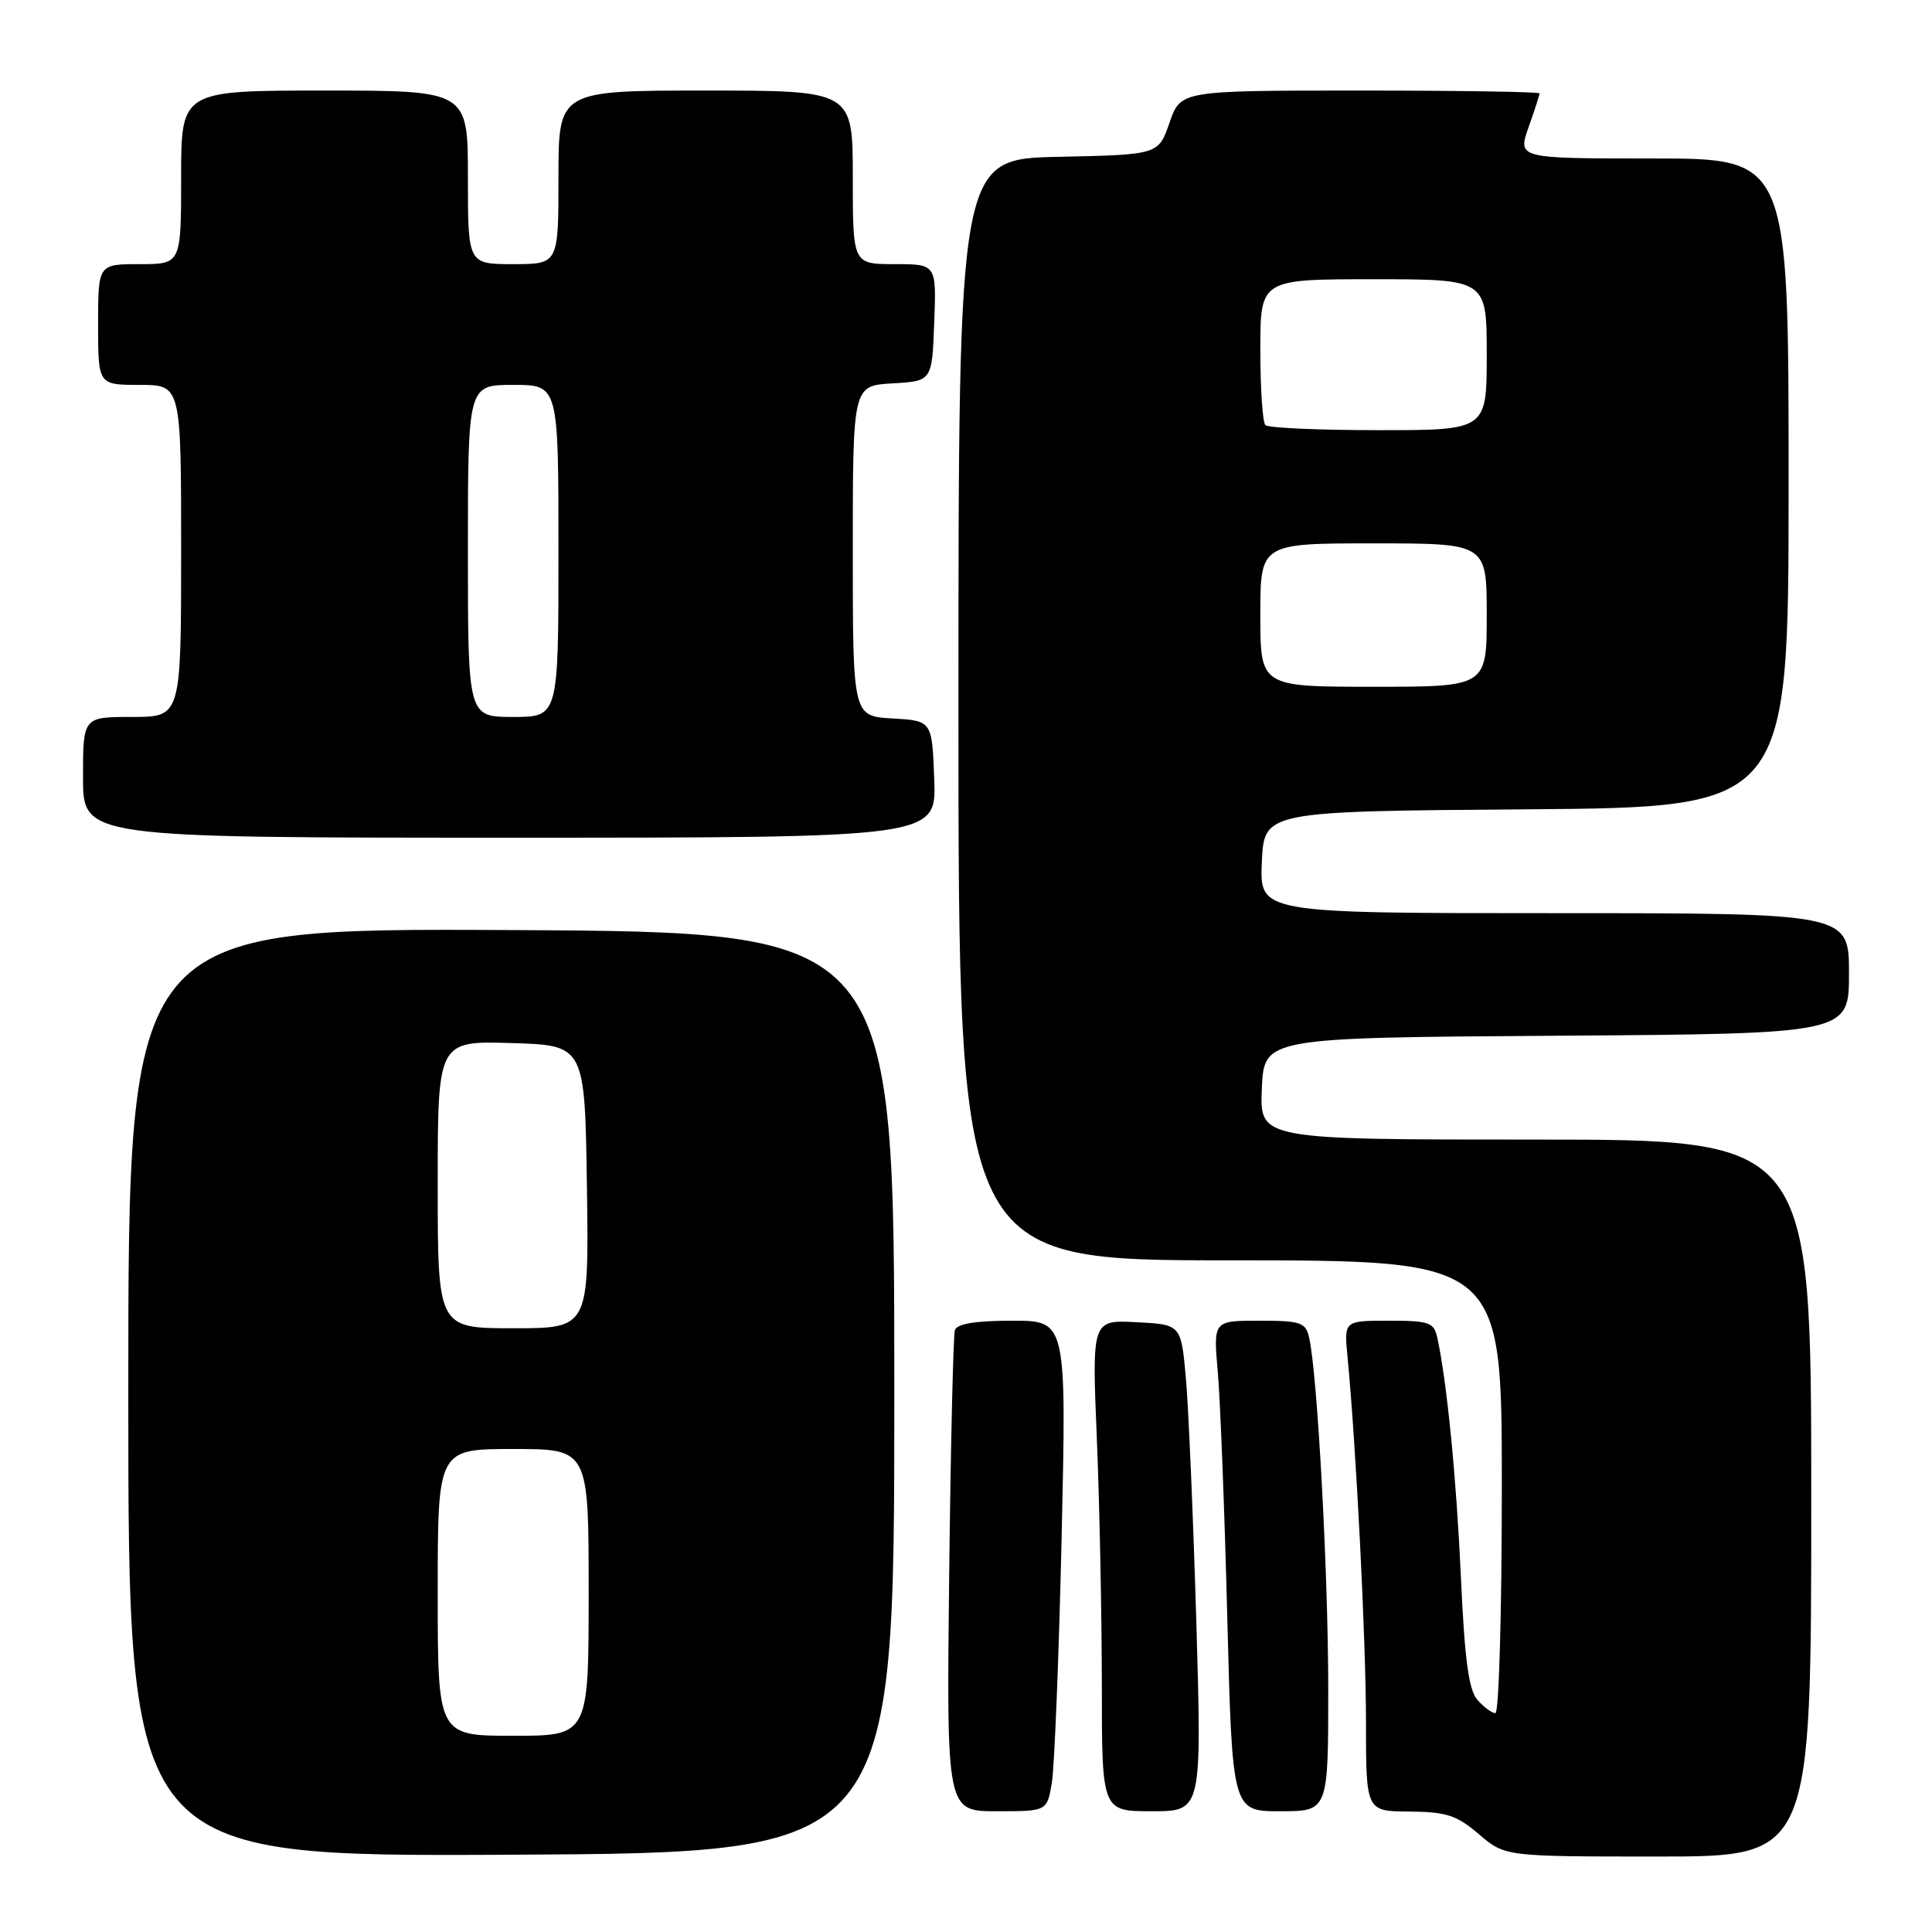 <?xml version="1.0" encoding="UTF-8" standalone="no"?>
<!DOCTYPE svg PUBLIC "-//W3C//DTD SVG 1.1//EN" "http://www.w3.org/Graphics/SVG/1.1/DTD/svg11.dtd" >
<svg xmlns="http://www.w3.org/2000/svg" xmlns:xlink="http://www.w3.org/1999/xlink" version="1.1" viewBox="0 0 256 256">
 <g >
 <path fill="currentColor"
d=" M 118.50 184.50 C 118.50 123.50 118.50 123.50 67.75 123.24 C 17.00 122.98 17.00 122.98 17.00 184.50 C 17.00 246.02 17.00 246.02 67.75 245.76 C 118.50 245.50 118.50 245.50 118.50 184.50 Z  M 240.00 198.50 C 240.00 151.00 240.00 151.00 203.45 151.00 C 166.91 151.00 166.91 151.00 167.20 144.25 C 167.50 137.50 167.50 137.50 206.25 137.24 C 245.00 136.98 245.00 136.98 245.00 128.99 C 245.00 121.00 245.00 121.00 205.95 121.00 C 166.91 121.00 166.91 121.00 167.20 114.25 C 167.50 107.50 167.50 107.50 202.25 107.24 C 237.00 106.97 237.00 106.97 237.00 63.99 C 237.00 21.00 237.00 21.00 219.04 21.00 C 201.09 21.00 201.09 21.00 202.54 16.87 C 203.34 14.61 204.00 12.58 204.00 12.37 C 204.00 12.17 193.30 12.00 180.22 12.00 C 156.44 12.00 156.44 12.00 154.97 16.25 C 153.50 20.50 153.50 20.50 140.25 20.78 C 127.00 21.06 127.00 21.06 127.00 94.03 C 127.00 167.00 127.00 167.00 163.00 167.00 C 199.00 167.00 199.00 167.00 199.00 197.00 C 199.00 213.50 198.62 227.00 198.15 227.00 C 197.69 227.00 196.62 226.21 195.77 225.25 C 194.61 223.93 194.07 219.91 193.58 209.00 C 192.98 195.86 191.74 183.20 190.45 177.25 C 190.01 175.22 189.37 175.00 184.03 175.00 C 178.09 175.00 178.09 175.00 178.55 179.75 C 179.70 191.69 181.00 217.40 181.00 228.16 C 181.00 240.00 181.00 240.00 186.75 240.04 C 191.64 240.08 193.02 240.52 195.96 243.04 C 199.42 246.00 199.42 246.00 219.71 246.00 C 240.00 246.00 240.00 246.00 240.00 198.50 Z  M 139.37 236.25 C 139.72 234.19 140.31 219.56 140.67 203.75 C 141.32 175.00 141.32 175.00 134.13 175.00 C 129.26 175.00 126.81 175.40 126.53 176.25 C 126.31 176.94 125.97 191.56 125.77 208.75 C 125.42 240.00 125.42 240.00 132.08 240.00 C 138.74 240.00 138.74 240.00 139.37 236.25 Z  M 158.52 214.91 C 158.11 201.12 157.49 186.61 157.14 182.66 C 156.50 175.50 156.50 175.50 150.59 175.20 C 144.68 174.89 144.68 174.89 145.34 190.70 C 145.70 199.39 145.99 214.04 146.00 223.25 C 146.00 240.00 146.00 240.00 152.63 240.00 C 159.25 240.00 159.25 240.00 158.52 214.91 Z  M 176.00 223.75 C 175.99 208.33 174.57 182.10 173.47 177.25 C 173.01 175.22 172.37 175.00 166.86 175.00 C 160.77 175.00 160.77 175.00 161.36 181.75 C 161.69 185.46 162.26 200.09 162.62 214.25 C 163.28 240.00 163.28 240.00 169.64 240.00 C 176.00 240.00 176.00 240.00 176.00 223.75 Z  M 123.79 103.25 C 123.50 95.50 123.50 95.50 118.25 95.20 C 113.00 94.90 113.00 94.90 113.00 73.00 C 113.00 51.10 113.00 51.10 118.25 50.80 C 123.50 50.50 123.50 50.50 123.79 42.75 C 124.08 35.00 124.08 35.00 118.54 35.00 C 113.00 35.00 113.00 35.00 113.00 23.50 C 113.00 12.00 113.00 12.00 93.50 12.00 C 74.00 12.00 74.00 12.00 74.00 23.50 C 74.00 35.00 74.00 35.00 68.00 35.00 C 62.00 35.00 62.00 35.00 62.00 23.50 C 62.00 12.00 62.00 12.00 43.00 12.00 C 24.00 12.00 24.00 12.00 24.00 23.50 C 24.00 35.00 24.00 35.00 18.50 35.00 C 13.00 35.00 13.00 35.00 13.00 43.00 C 13.00 51.00 13.00 51.00 18.50 51.00 C 24.00 51.00 24.00 51.00 24.00 73.00 C 24.00 95.00 24.00 95.00 17.50 95.00 C 11.00 95.00 11.00 95.00 11.00 103.00 C 11.00 111.00 11.00 111.00 67.54 111.00 C 124.08 111.00 124.08 111.00 123.79 103.25 Z  M 58.00 211.00 C 58.00 192.00 58.00 192.00 68.00 192.00 C 78.00 192.00 78.00 192.00 78.00 211.00 C 78.00 230.00 78.00 230.00 68.00 230.00 C 58.00 230.00 58.00 230.00 58.00 211.00 Z  M 58.00 156.96 C 58.00 137.93 58.00 137.93 67.75 138.21 C 77.50 138.50 77.50 138.50 77.77 157.25 C 78.04 176.00 78.04 176.00 68.02 176.00 C 58.00 176.00 58.00 176.00 58.00 156.96 Z  M 167.00 81.50 C 167.00 72.00 167.00 72.00 182.00 72.00 C 197.00 72.00 197.00 72.00 197.00 81.50 C 197.00 91.00 197.00 91.00 182.00 91.00 C 167.00 91.00 167.00 91.00 167.00 81.50 Z  M 167.67 56.33 C 167.30 55.97 167.00 51.47 167.00 46.33 C 167.00 37.00 167.00 37.00 182.00 37.00 C 197.00 37.00 197.00 37.00 197.00 47.00 C 197.00 57.00 197.00 57.00 182.67 57.00 C 174.78 57.00 168.03 56.70 167.67 56.33 Z  M 62.00 73.00 C 62.00 51.00 62.00 51.00 68.00 51.00 C 74.00 51.00 74.00 51.00 74.00 73.00 C 74.00 95.00 74.00 95.00 68.00 95.00 C 62.00 95.00 62.00 95.00 62.00 73.00 Z "/>
</g>
</svg>